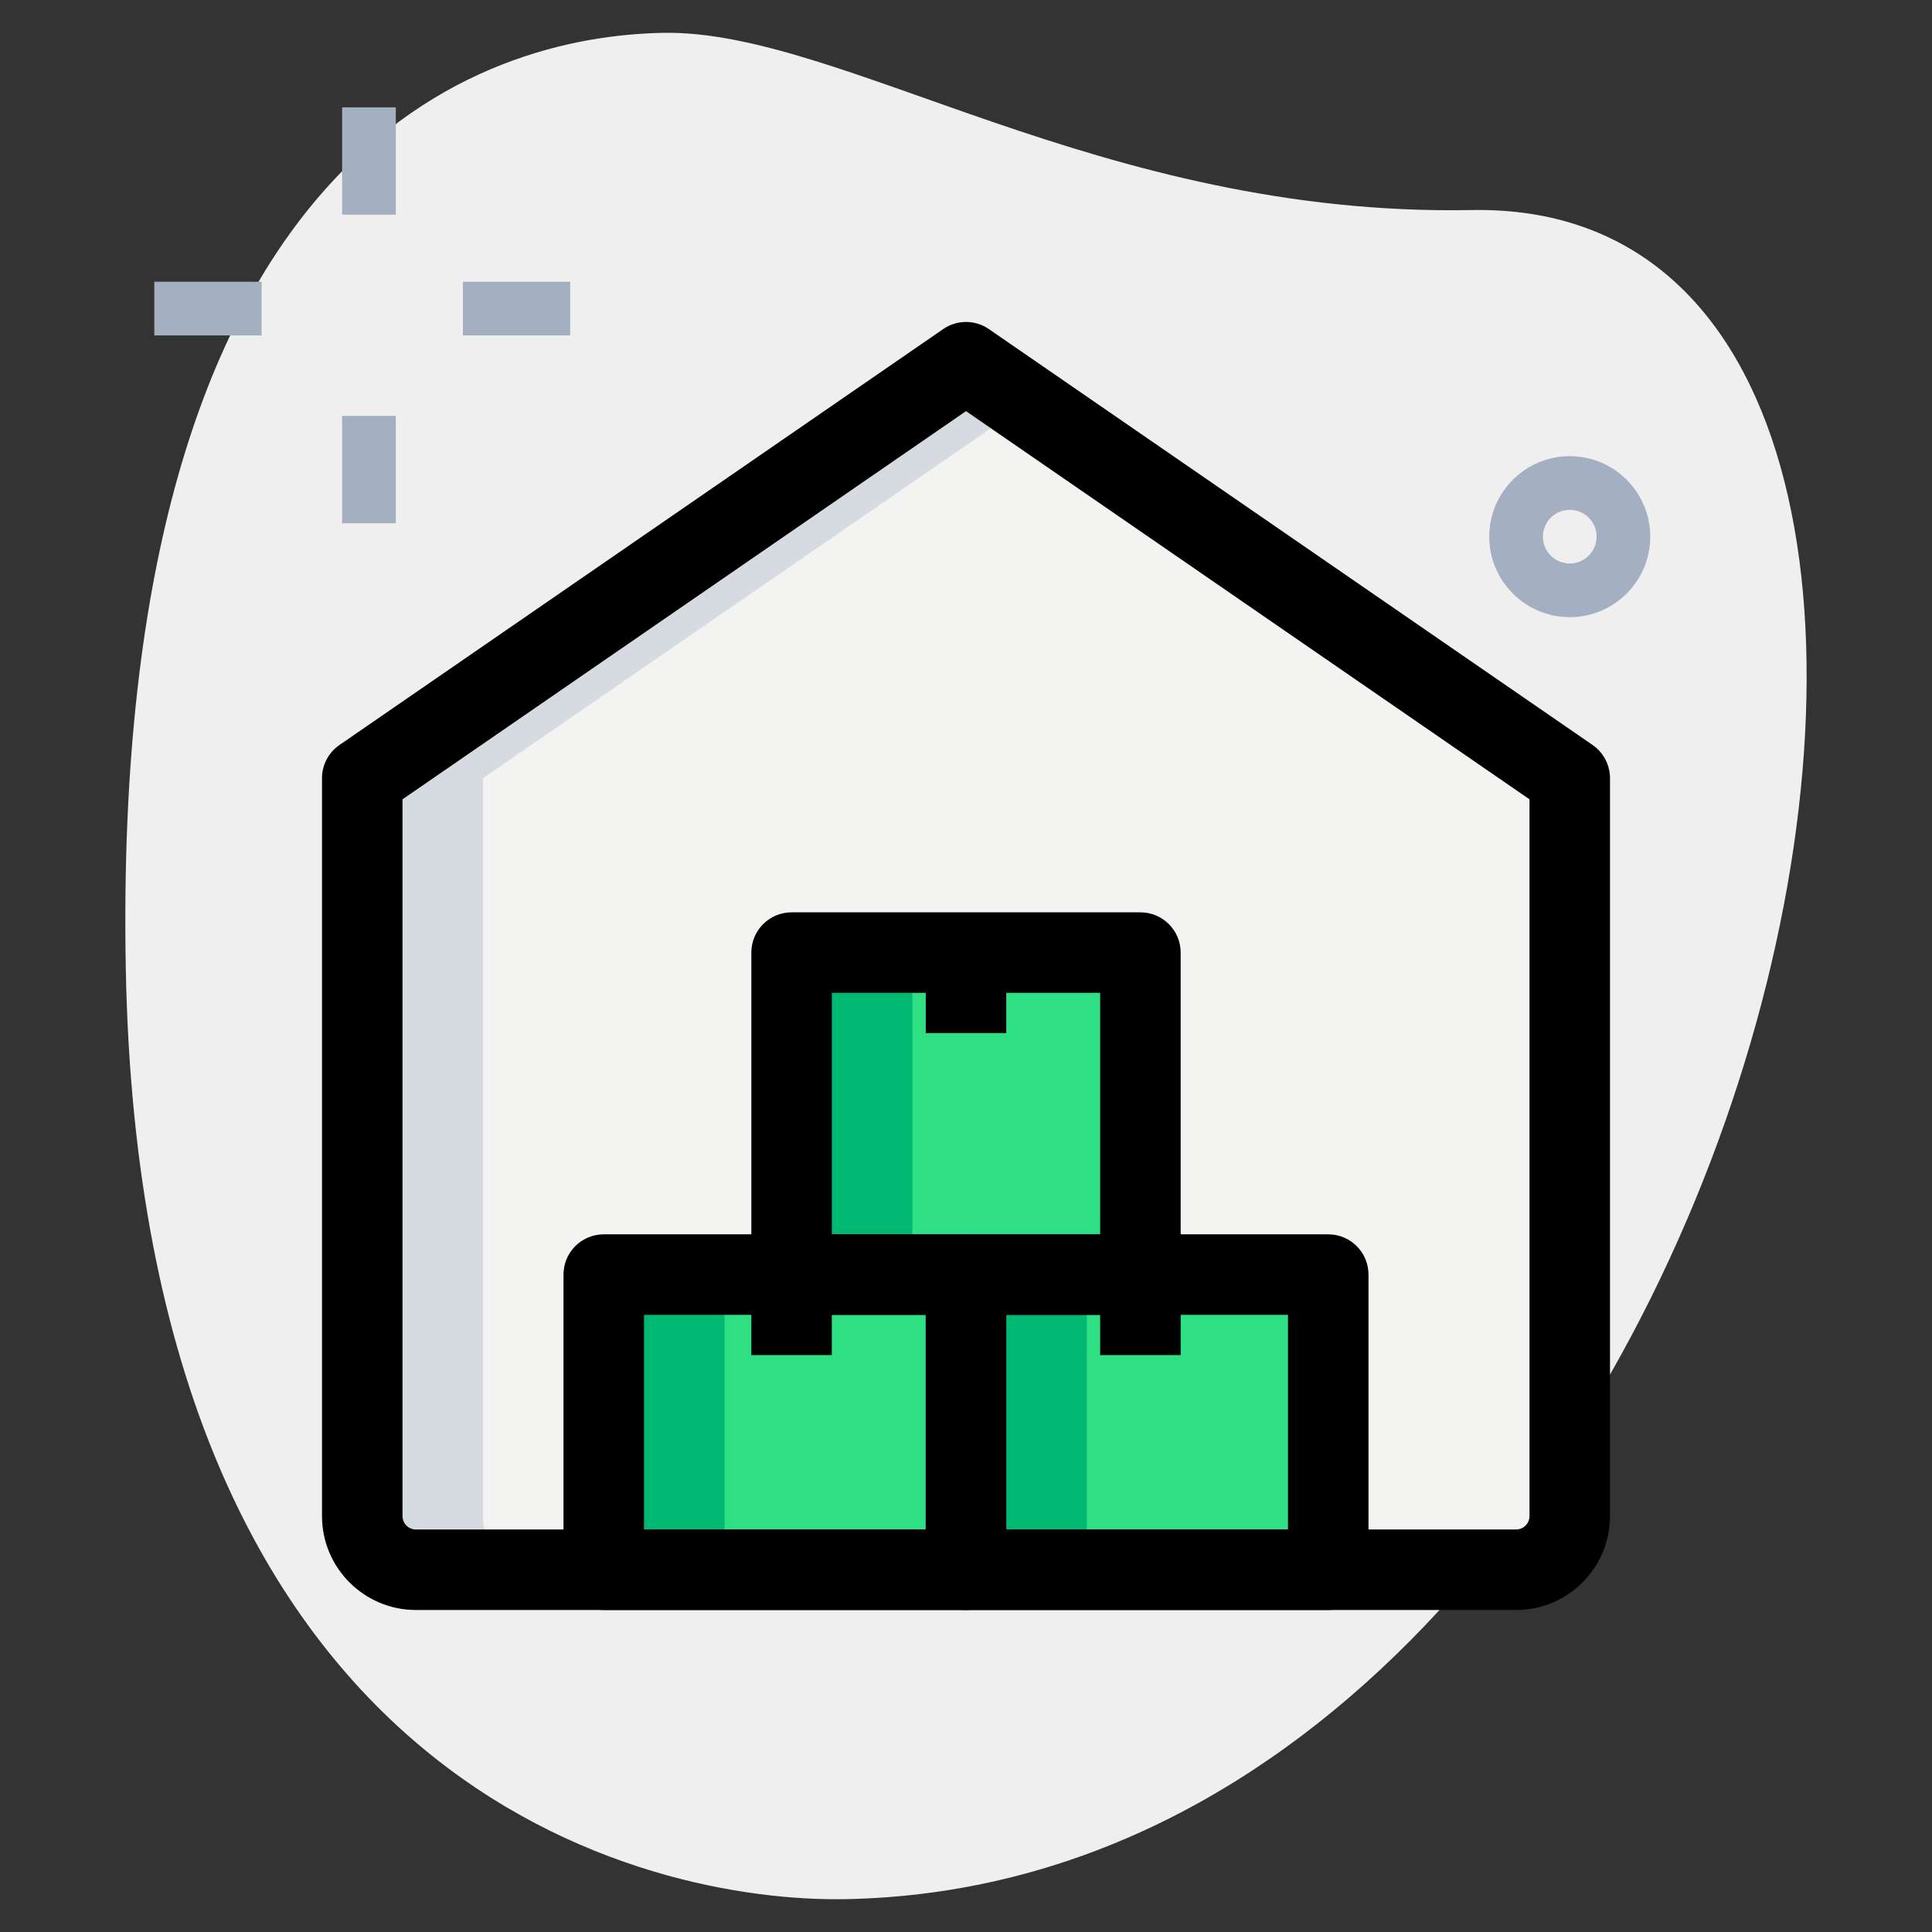 <svg enable-background="new 0 0 36 36" height="512" viewBox="0 0 36 36" width="512" xmlns="http://www.w3.org/2000/svg"><rect x="0" y="0" width="36" height="36" fill="#333333" stroke="none"/><path d="m27.417 3.914c-6.915.129-11.732-3.365-15.064-3.302s-10.296 2.109-10.009 17.44 9.744 17.404 13.41 17.336c17.163-.321 23.911-31.703 11.663-31.474z" fill="#efefef"/><path d="m28.25 29.25h-20.5c-.552 0-1-.448-1-1v-13.75l11.25-7.75 11.25 7.75v13.75c0 .552-.448 1-1 1z" fill="#f3f3f1"/><g fill="#2fdf84"><path d="m18 23.75h6.75v5.5h-6.75z"/><path d="m14.75 17.75h6.5v6h-6.5z"/><path d="m11.25 23.75h6.75v5.5h-6.75z"/></g><path d="m9 28.25v-13.75l10.125-6.975-1.125-.775-11.25 7.75v13.75c0 .552.448 1 1 1h2.25c-.552 0-1-.448-1-1z" fill="#d5dbe1"/><path d="m18 23.75h2.25v5.5h-2.25z" fill="#00b871"/><path d="m14.75 17.75h2.25v6h-2.25z" fill="#00b871"/><path d="m11.25 23.75h2.25v5.5h-2.25z" fill="#00b871"/><g fill="#a4afc1"><path d="m29.25 11.5c-.827 0-1.5-.673-1.5-1.5s.673-1.5 1.5-1.5 1.5.673 1.5 1.5-.673 1.5-1.5 1.5zm0-2c-.276 0-.5.224-.5.5s.224.5.5.5.5-.224.5-.5-.224-.5-.5-.5z"/><path d="m6.375 2h1v2h-1z"/><path d="m6.375 7.75h1v2h-1z"/><path d="m2.875 5.25h2v1h-2z"/><path d="m8.625 5.25h2v1h-2z"/></g><path d="m24.75 30h-6.75c-.414 0-.75-.336-.75-.75v-5.5c0-.414.336-.75.75-.75h6.75c.414 0 .75.336.75.75v5.5c0 .414-.336.75-.75.75zm-6-1.5h5.25v-4h-5.25z"/><path d="m21.25 24.5h-6.5c-.414 0-.75-.336-.75-.75v-6c0-.414.336-.75.75-.75h6.5c.414 0 .75.336.75.75v6c0 .414-.336.75-.75.75zm-5.75-1.5h5v-4.5h-5z"/><path d="m18 30h-6.75c-.414 0-.75-.336-.75-.75v-5.5c0-.414.336-.75.75-.75h6.75c.414 0 .75.336.75.75v5.5c0 .414-.336.75-.75.75zm-6-1.5h5.25v-4h-5.25z"/><path d="m17.25 17.75h1.5v1.5h-1.5z"/><path d="m14 23.75h1.5v1.5h-1.5z"/><path d="m20.5 23.75h1.5v1.5h-1.5z"/><path d="m28.25 30h-20.5c-.965 0-1.75-.785-1.75-1.75v-13.75c0-.247.122-.478.325-.618l11.25-7.75c.256-.177.595-.177.851 0l11.25 7.75c.202.14.324.371.324.618v13.75c0 .965-.785 1.75-1.75 1.75zm-20.75-15.106v13.356c0 .138.112.25.25.25h20.5c.138 0 .25-.112.25-.25v-13.356l-10.5-7.233z"/></svg>